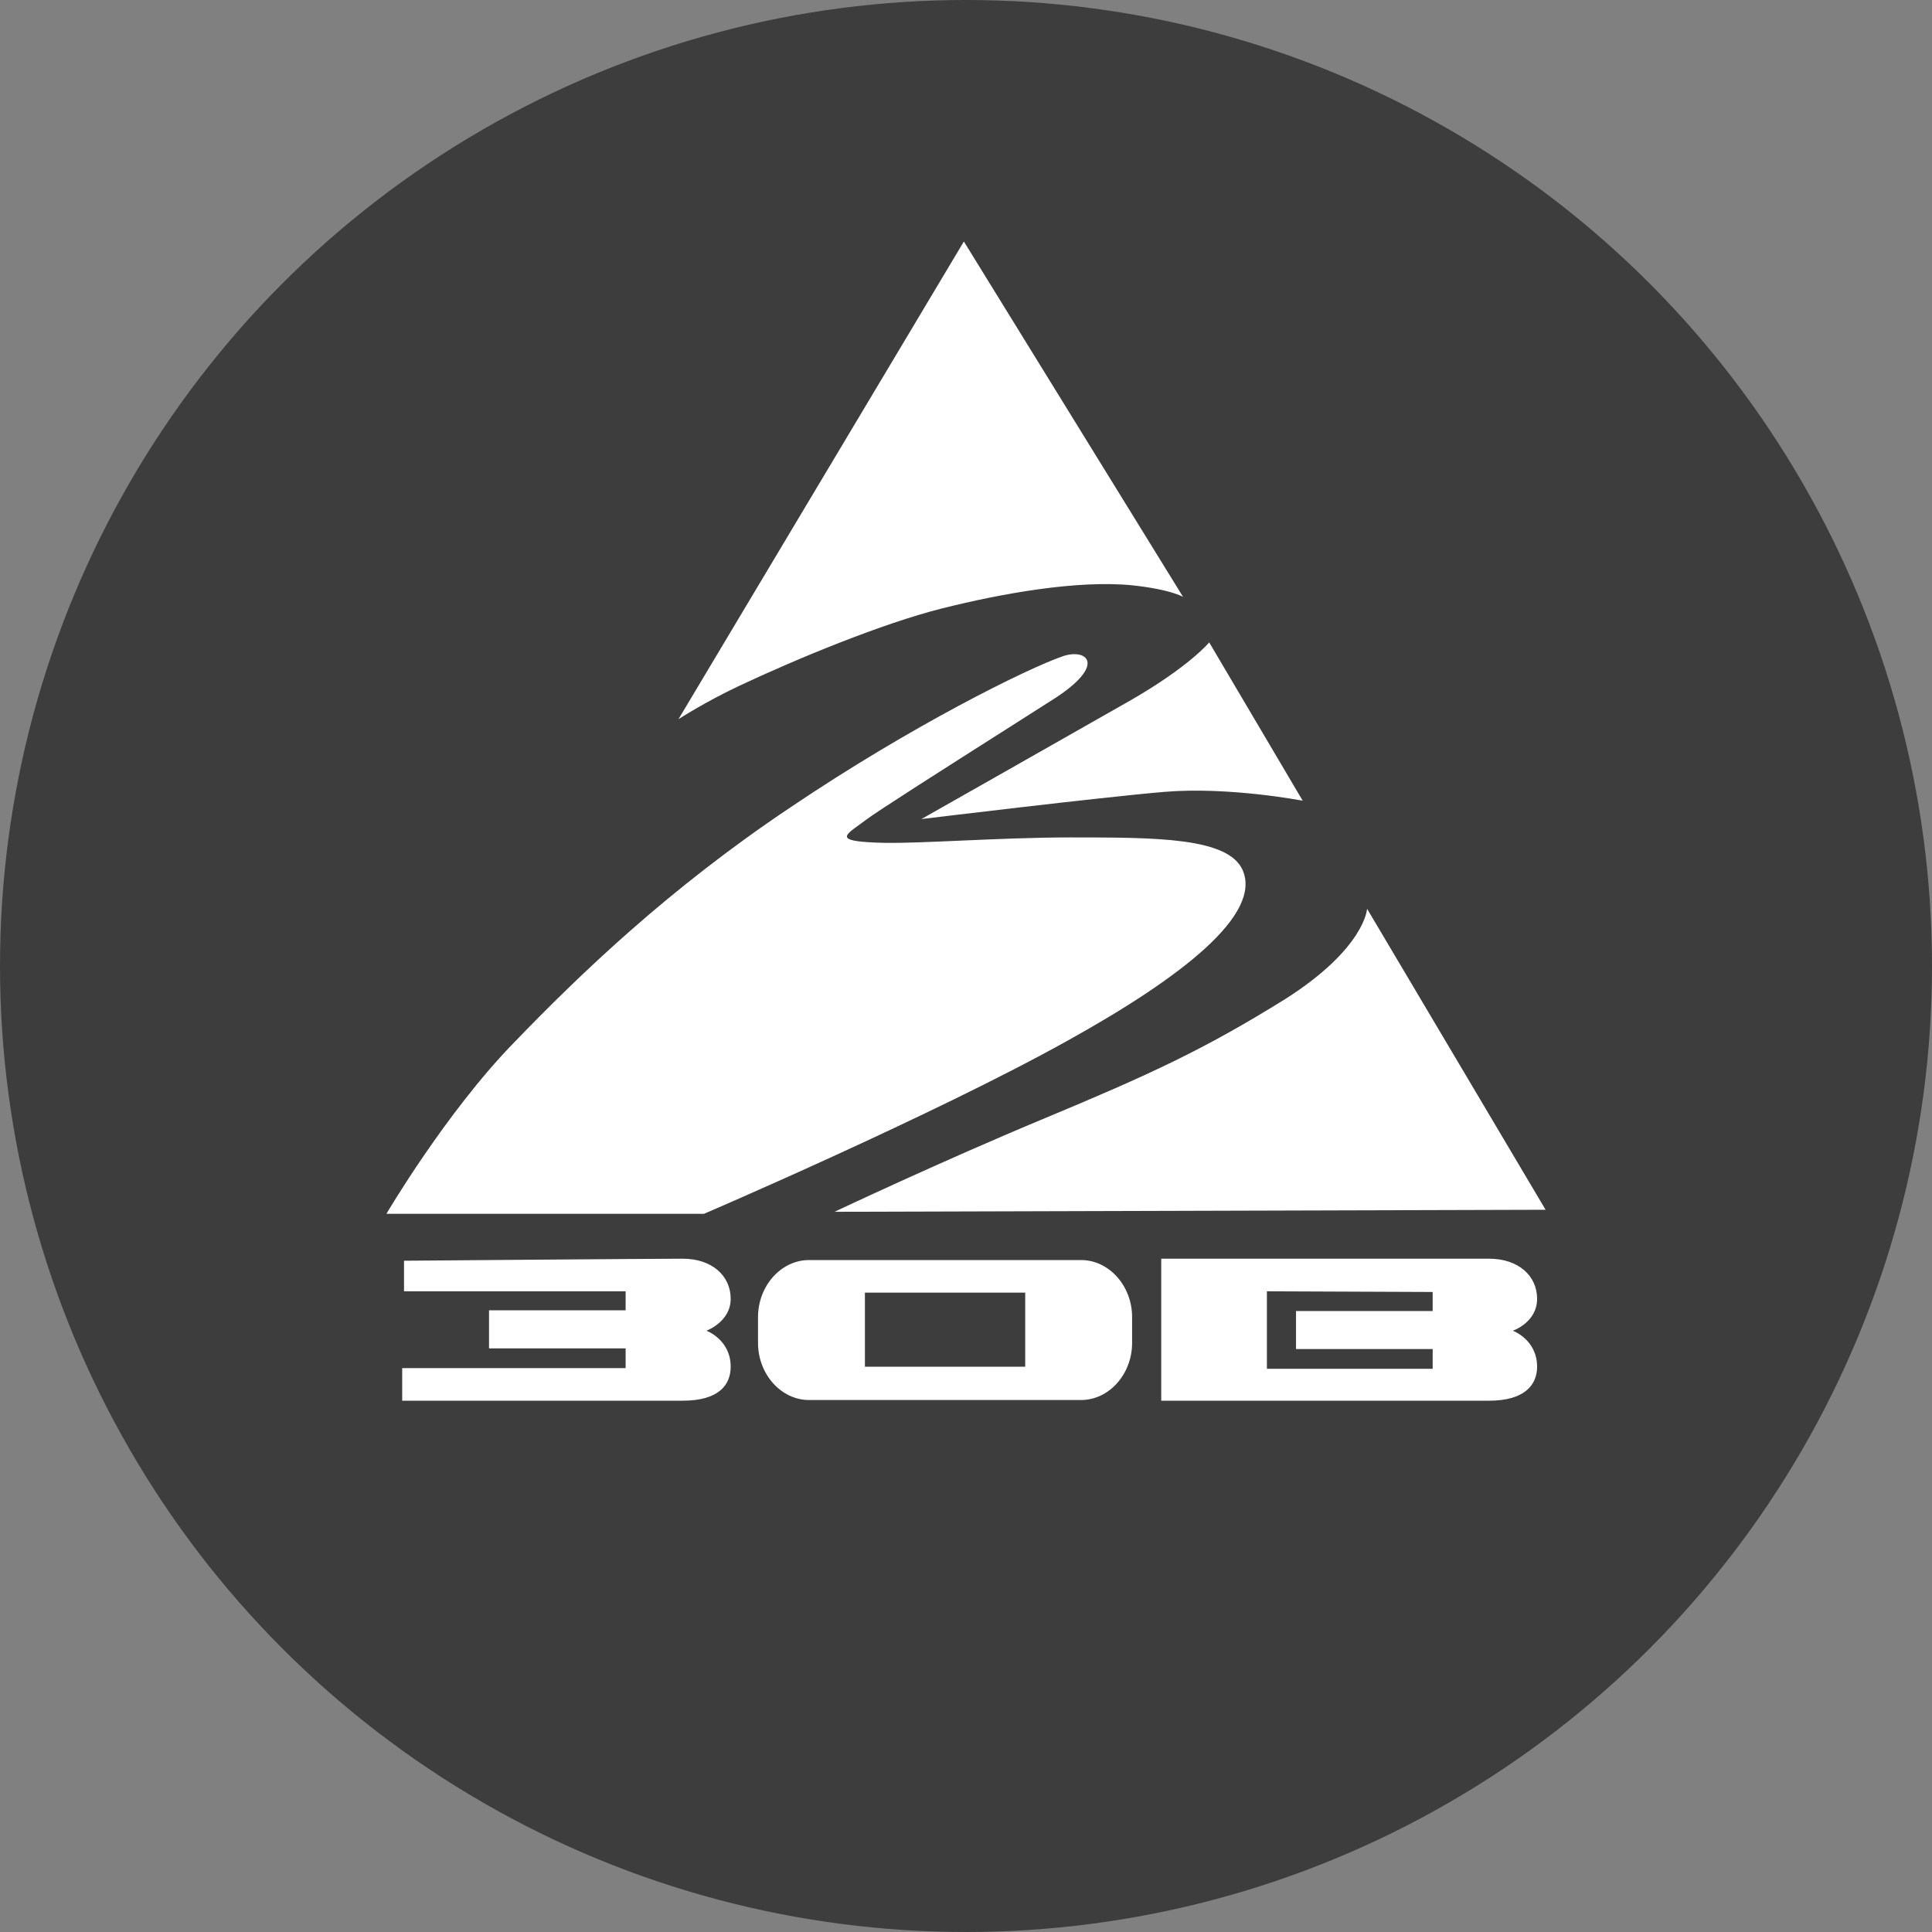 <svg width="40" height="40" viewBox="0 0 40 40" fill="none" xmlns="http://www.w3.org/2000/svg">
<rect x="0" y="0" width="40" height="40" fill="#808080" stroke="none"/>
<circle cx="20" cy="20" r="20" fill="#3E3D3D"/>
<path fill-rule="evenodd" clip-rule="evenodd" d="M15.304 14.2C14.588 14.538 14.047 14.89 14.047 14.89L19.956 5L24.494 12.358C24.494 12.358 24.243 12.203 23.439 12.118C22.307 12.006 20.735 12.287 19.503 12.597C18.271 12.906 16.499 13.638 15.304 14.2ZM25.035 13.3L26.971 16.578C26.971 16.578 25.437 16.282 24.105 16.395C22.772 16.508 19.076 16.958 19.076 16.958C19.076 16.958 22.181 15.199 23.413 14.496C24.633 13.793 25.035 13.3 25.035 13.3ZM28.304 18.815L32 25.047L17.278 25.089C17.278 25.089 19.478 24.048 21.641 23.148C23.803 22.247 24.934 21.727 26.607 20.686C28.266 19.631 28.304 18.815 28.304 18.815ZM8 25.131H14.575C14.575 25.131 19.327 23.091 22.081 21.558C24.494 20.222 26.129 18.927 25.727 18.013C25.425 17.338 23.941 17.338 22.156 17.338H22.156C21.408 17.338 20.608 17.373 19.897 17.404C19.258 17.432 18.689 17.457 18.297 17.45C17.305 17.426 17.456 17.317 17.776 17.087C17.825 17.051 17.878 17.013 17.932 16.972C18.137 16.812 19.661 15.844 20.793 15.124L20.793 15.124C21.255 14.831 21.652 14.578 21.867 14.44C22.91 13.75 22.496 13.427 22.018 13.582C21.276 13.835 18.862 15.03 16.36 16.719C13.859 18.393 12.023 20.151 10.628 21.6C9.232 23.035 8 25.131 8 25.131ZM8.365 26.102V26.735H12.953V27.129H10.125V27.917H12.953V28.325H8.327V29H14.135C14.877 29 15.128 28.676 15.128 28.297C15.128 27.734 14.626 27.551 14.626 27.551C14.626 27.551 15.128 27.368 15.128 26.89C15.128 26.412 14.739 26.06 14.135 26.06C13.544 26.06 8.365 26.102 8.365 26.102ZM22.382 26.088H16.75C16.172 26.088 15.694 26.622 15.694 27.27V27.804C15.694 28.451 16.172 28.986 16.75 28.986H22.382C22.961 28.986 23.439 28.451 23.439 27.804V27.27C23.439 26.622 22.961 26.088 22.382 26.088ZM21.226 28.297H17.907V26.763H21.226V28.297ZM31.824 26.89C31.824 27.382 31.321 27.551 31.321 27.551C31.321 27.551 31.824 27.734 31.824 28.297C31.824 28.676 31.56 29 30.831 29H24.042V26.06H30.831C31.434 26.06 31.824 26.412 31.824 26.89ZM26.833 27.143H29.662V26.749L26.23 26.735V28.339H29.662V27.931H26.833V27.143Z" fill="white"/>
</svg>
